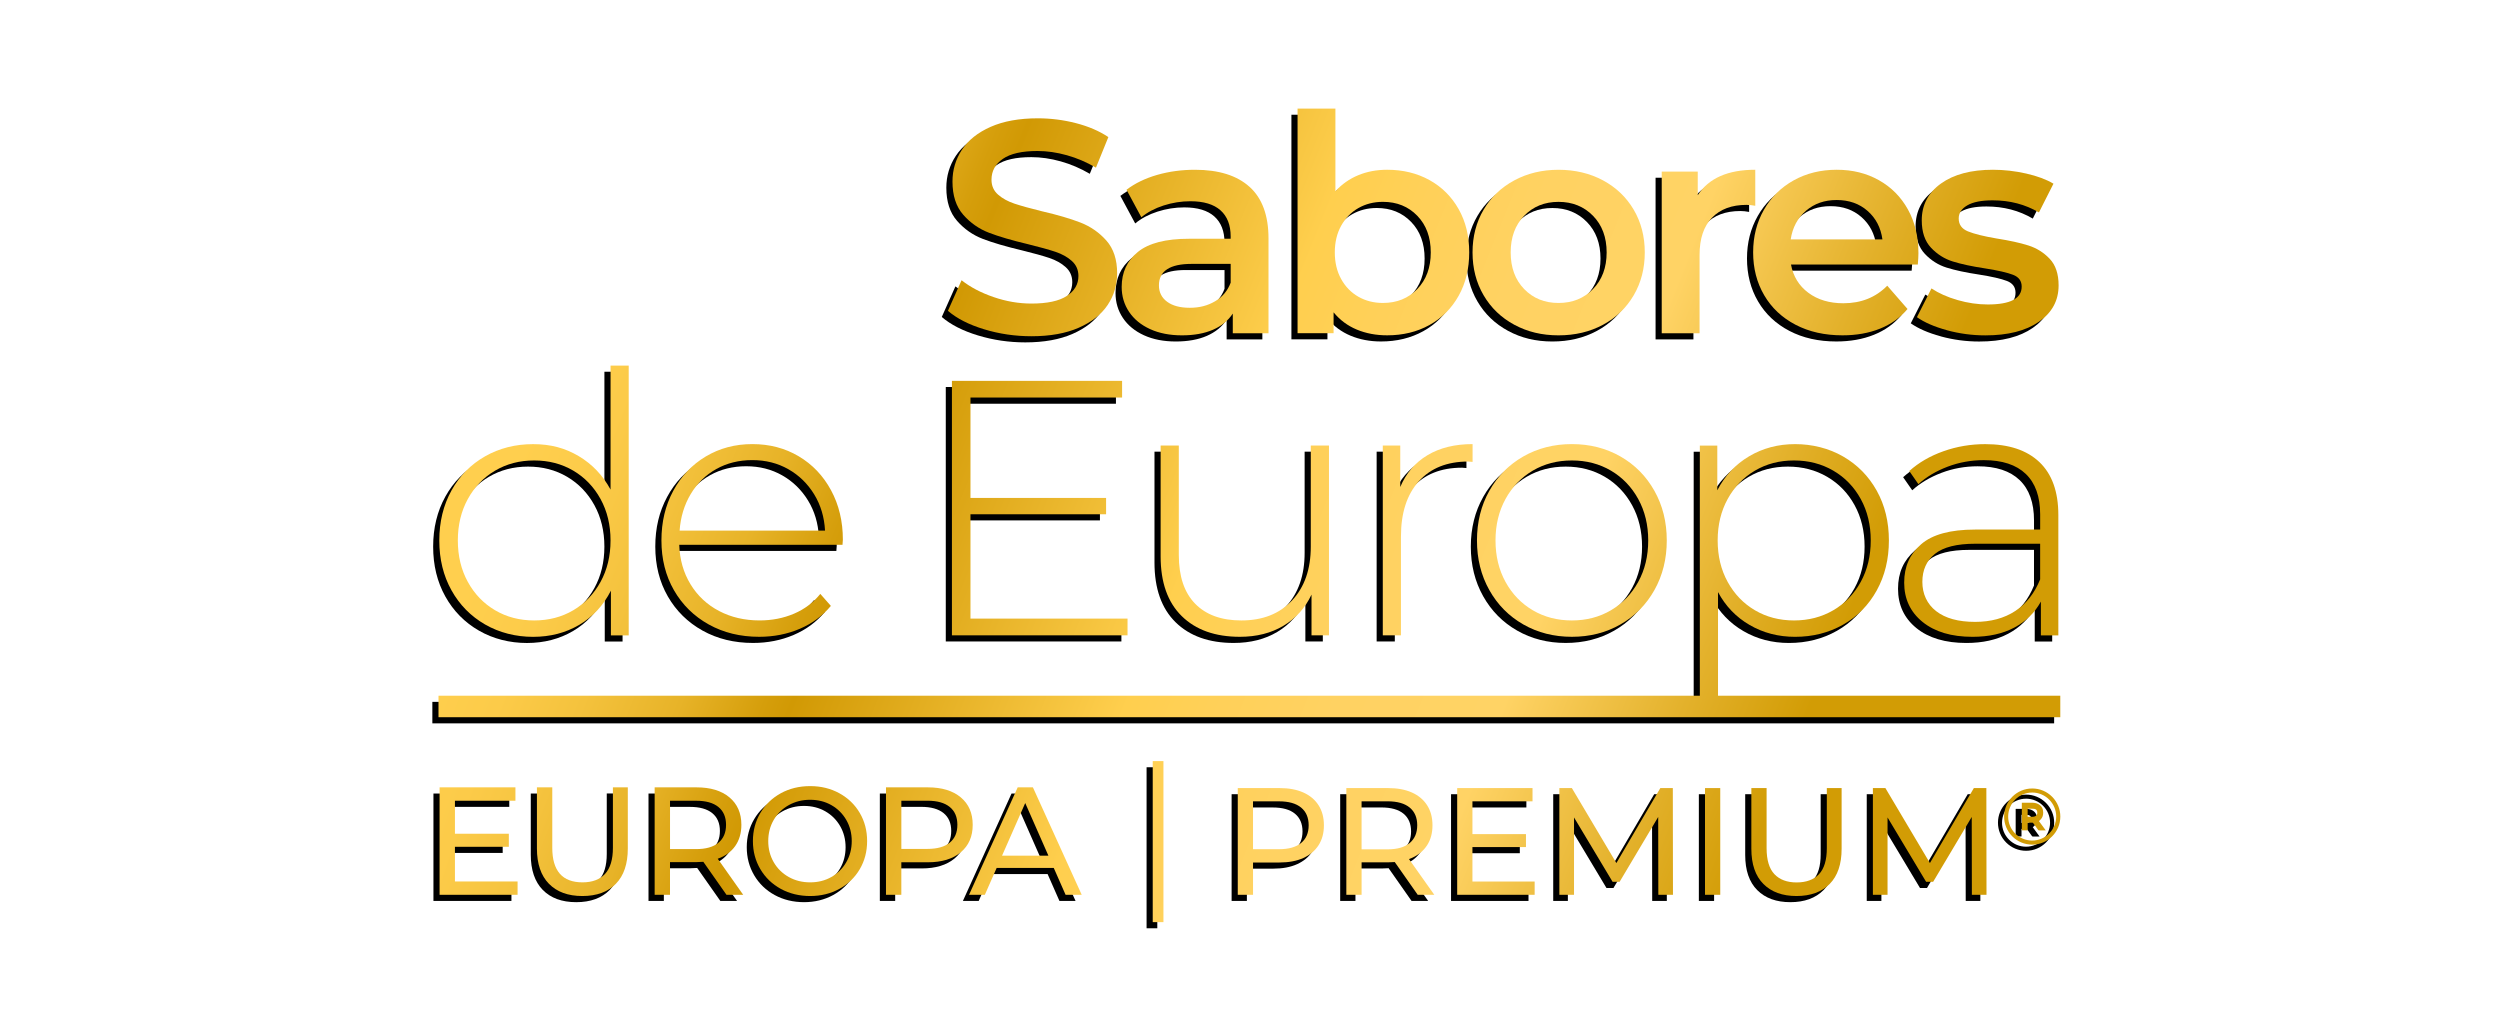 <svg xmlns="http://www.w3.org/2000/svg" xmlns:xlink="http://www.w3.org/1999/xlink" viewBox="0 0 1220 500"><defs><style>.cls-1{fill:url(#Degradado_sin_nombre_127);}.cls-2{fill:url(#Degradado_sin_nombre_127-7);}.cls-3{fill:url(#Degradado_sin_nombre_127-4);}.cls-4{fill:url(#Degradado_sin_nombre_127-5);}.cls-5{fill:url(#Degradado_sin_nombre_127-6);}.cls-6{fill:url(#Degradado_sin_nombre_127-8);}.cls-7{fill:url(#Degradado_sin_nombre_127-2);}.cls-8{fill:url(#Degradado_sin_nombre_127-3);}.cls-9{fill:url(#Degradado_sin_nombre_127-9);}.cls-10{fill:url(#Degradado_sin_nombre_127-10);}.cls-11{fill:url(#Degradado_sin_nombre_127-17);}.cls-12{fill:url(#Degradado_sin_nombre_127-18);}.cls-13{fill:url(#Degradado_sin_nombre_127-14);}.cls-14{fill:url(#Degradado_sin_nombre_127-13);}.cls-15{fill:url(#Degradado_sin_nombre_127-11);}.cls-16{fill:url(#Degradado_sin_nombre_127-15);}.cls-17{fill:url(#Degradado_sin_nombre_127-16);}.cls-18{fill:url(#Degradado_sin_nombre_127-12);}.cls-19{fill:url(#Degradado_sin_nombre_127-19);}.cls-20{fill:url(#Degradado_sin_nombre_127-26);}.cls-21{fill:url(#Degradado_sin_nombre_127-27);}.cls-22{fill:url(#Degradado_sin_nombre_127-23);}.cls-23{fill:url(#Degradado_sin_nombre_127-22);}.cls-24{fill:url(#Degradado_sin_nombre_127-20);}.cls-25{fill:url(#Degradado_sin_nombre_127-21);}.cls-26{fill:url(#Degradado_sin_nombre_127-25);}.cls-27{fill:url(#Degradado_sin_nombre_127-29);}.cls-28{fill:url(#Degradado_sin_nombre_127-28);}.cls-29{fill:url(#Degradado_sin_nombre_127-24);}.cls-30{fill:url(#Degradado_sin_nombre_127-32);}.cls-31{fill:url(#Degradado_sin_nombre_127-31);}.cls-32{fill:url(#Degradado_sin_nombre_127-30);}</style><linearGradient id="Degradado_sin_nombre_127" x1="823.53" y1="493.68" x2="237.18" y2="257.45" gradientUnits="userSpaceOnUse"><stop offset="0" stop-color="#d29c05"></stop><stop offset=".09" stop-color="#e3b12b"></stop><stop offset=".22" stop-color="#ffd365"></stop><stop offset=".34" stop-color="#ffd262"></stop><stop offset=".43" stop-color="#ffd058"></stop><stop offset=".49" stop-color="#ffcf4e"></stop><stop offset=".73" stop-color="#d19904"></stop><stop offset=".75" stop-color="#d59e0b"></stop><stop offset=".81" stop-color="#e7b328"></stop><stop offset=".88" stop-color="#f4c23d"></stop><stop offset=".94" stop-color="#fccb49"></stop><stop offset="1" stop-color="#ffcf4e"></stop></linearGradient><linearGradient id="Degradado_sin_nombre_127-2" x1="830.93" y1="475.31" x2="244.58" y2="239.09" xlink:href="#Degradado_sin_nombre_127"></linearGradient><linearGradient id="Degradado_sin_nombre_127-3" x1="839.19" y1="454.82" x2="252.84" y2="218.59" xlink:href="#Degradado_sin_nombre_127"></linearGradient><linearGradient id="Degradado_sin_nombre_127-4" x1="847.45" y1="434.31" x2="261.1" y2="198.08" xlink:href="#Degradado_sin_nombre_127"></linearGradient><linearGradient id="Degradado_sin_nombre_127-5" x1="854.03" y1="417.98" x2="267.68" y2="181.75" xlink:href="#Degradado_sin_nombre_127"></linearGradient><linearGradient id="Degradado_sin_nombre_127-6" x1="860.79" y1="401.2" x2="274.44" y2="164.97" xlink:href="#Degradado_sin_nombre_127"></linearGradient><linearGradient id="Degradado_sin_nombre_127-7" x1="868.82" y1="381.28" x2="282.46" y2="145.05" xlink:href="#Degradado_sin_nombre_127"></linearGradient><linearGradient id="Degradado_sin_nombre_127-8" x1="880.01" y1="353.48" x2="293.66" y2="117.25" xlink:href="#Degradado_sin_nombre_127"></linearGradient><linearGradient id="Degradado_sin_nombre_127-9" x1="879.76" y1="354.11" x2="293.41" y2="117.88" xlink:href="#Degradado_sin_nombre_127"></linearGradient><linearGradient id="Degradado_sin_nombre_127-10" x1="816.21" y1="511.86" x2="229.86" y2="275.63" xlink:href="#Degradado_sin_nombre_127"></linearGradient><linearGradient id="Degradado_sin_nombre_127-11" x1="834.92" y1="618.86" x2="181.92" y2="392.75" xlink:href="#Degradado_sin_nombre_127"></linearGradient><linearGradient id="Degradado_sin_nombre_127-12" x1="778.12" y1="606.41" x2="191.76" y2="370.18" xlink:href="#Degradado_sin_nombre_127"></linearGradient><linearGradient id="Degradado_sin_nombre_127-13" x1="783.86" y1="592.15" x2="197.51" y2="355.92" xlink:href="#Degradado_sin_nombre_127"></linearGradient><linearGradient id="Degradado_sin_nombre_127-14" x1="792.58" y1="570.5" x2="206.23" y2="334.27" xlink:href="#Degradado_sin_nombre_127"></linearGradient><linearGradient id="Degradado_sin_nombre_127-15" x1="799.63" y1="553.02" x2="213.27" y2="316.79" xlink:href="#Degradado_sin_nombre_127"></linearGradient><linearGradient id="Degradado_sin_nombre_127-16" x1="805.59" y1="538.21" x2="219.24" y2="301.98" xlink:href="#Degradado_sin_nombre_127"></linearGradient><linearGradient id="Degradado_sin_nombre_127-17" x1="845.29" y1="439.66" x2="258.94" y2="203.44" xlink:href="#Degradado_sin_nombre_127"></linearGradient><linearGradient id="Degradado_sin_nombre_127-18" x1="912.67" y1="275.44" x2="326.31" y2="39.21" xlink:href="#Degradado_sin_nombre_127"></linearGradient><linearGradient id="Degradado_sin_nombre_127-19" x1="919.13" y1="259.4" x2="332.78" y2="23.17" xlink:href="#Degradado_sin_nombre_127"></linearGradient><linearGradient id="Degradado_sin_nombre_127-20" x1="933.03" y1="224.88" x2="346.68" y2="-11.35" xlink:href="#Degradado_sin_nombre_127"></linearGradient><linearGradient id="Degradado_sin_nombre_127-21" x1="944.19" y1="197.2" x2="357.83" y2="-39.03" xlink:href="#Degradado_sin_nombre_127"></linearGradient><linearGradient id="Degradado_sin_nombre_127-22" x1="954.58" y1="171.41" x2="368.23" y2="-64.82" xlink:href="#Degradado_sin_nombre_127"></linearGradient><linearGradient id="Degradado_sin_nombre_127-23" x1="963.2" y1="149.99" x2="376.85" y2="-86.24" xlink:href="#Degradado_sin_nombre_127"></linearGradient><linearGradient id="Degradado_sin_nombre_127-24" x1="973.52" y1="124.39" x2="387.17" y2="-111.84" xlink:href="#Degradado_sin_nombre_127"></linearGradient><linearGradient id="Degradado_sin_nombre_127-25" x1="834.83" y1="468.64" x2="248.48" y2="232.41" xlink:href="#Degradado_sin_nombre_127"></linearGradient><linearGradient id="Degradado_sin_nombre_127-26" x1="840.67" y1="454.14" x2="254.32" y2="217.91" xlink:href="#Degradado_sin_nombre_127"></linearGradient><linearGradient id="Degradado_sin_nombre_127-27" x1="865.41" y1="392.73" x2="279.06" y2="156.5" xlink:href="#Degradado_sin_nombre_127"></linearGradient><linearGradient id="Degradado_sin_nombre_127-28" x1="875.98" y1="366.49" x2="289.63" y2="130.26" xlink:href="#Degradado_sin_nombre_127"></linearGradient><linearGradient id="Degradado_sin_nombre_127-29" x1="886.68" y1="339.92" x2="300.33" y2="103.7" xlink:href="#Degradado_sin_nombre_127"></linearGradient><linearGradient id="Degradado_sin_nombre_127-30" x1="896.39" y1="315.84" x2="310.03" y2="79.62" xlink:href="#Degradado_sin_nombre_127"></linearGradient><linearGradient id="Degradado_sin_nombre_127-31" x1="903.7" y1="297.69" x2="317.35" y2="61.46" xlink:href="#Degradado_sin_nombre_127"></linearGradient><linearGradient id="Degradado_sin_nombre_127-32" x1="924.14" y1="246.95" x2="337.79" y2="10.73" xlink:href="#Degradado_sin_nombre_127"></linearGradient></defs><g id="Capa_42"><g id="sabores-de-europa"><g><g><path d="M601.03,439.66v-52.08h20.32c4.56,0,8.46,.72,11.68,2.16,3.22,1.44,5.7,3.52,7.44,6.25,1.74,2.73,2.6,5.98,2.6,9.75s-.87,7.01-2.6,9.71c-1.74,2.7-4.22,4.79-7.44,6.25-3.23,1.46-7.12,2.2-11.68,2.2h-16.22l3.35-3.5v19.27h-7.44Zm7.44-18.53l-3.35-3.72h16c4.76,0,8.37-1.02,10.83-3.05,2.46-2.03,3.68-4.91,3.68-8.63s-1.23-6.6-3.68-8.63c-2.46-2.03-6.06-3.05-10.83-3.05h-16l3.35-3.72v30.8Z"></path><path d="M654.01,439.66v-52.08h20.32c4.56,0,8.46,.72,11.68,2.16,3.22,1.44,5.7,3.52,7.44,6.25,1.74,2.73,2.6,5.98,2.6,9.75s-.87,7.01-2.6,9.71c-1.74,2.7-4.22,4.77-7.44,6.21-3.23,1.44-7.12,2.16-11.68,2.16h-16.22l3.35-3.42v19.27h-7.44Zm7.44-18.53l-3.35-3.65h16c4.76,0,8.37-1.03,10.83-3.09,2.46-2.06,3.68-4.95,3.68-8.67s-1.23-6.6-3.68-8.63c-2.46-2.03-6.07-3.05-10.83-3.05h-16l3.35-3.72v30.8Zm27.39,18.53l-13.25-18.9h7.96l13.39,18.9h-8.11Z"></path><path d="M715.55,433.19h30.36v6.47h-37.8v-52.08h36.76v6.47h-29.32v39.14Zm-.67-23.14h26.79v6.32h-26.79v-6.32Z"></path><path d="M757.97,439.66v-52.08h6.1l23.37,39.36h-3.27l23.07-39.36h6.1l.07,52.08h-7.14l-.07-40.85h1.71l-20.54,34.52h-3.42l-20.69-34.52h1.86v40.85h-7.14Z"></path><path d="M829.04,439.66v-52.08h7.44v52.08h-7.44Z"></path><path d="M873.69,440.26c-6.85,0-12.23-1.96-16.15-5.88-3.92-3.92-5.88-9.65-5.88-17.19v-29.61h7.44v29.31c0,5.8,1.28,10.04,3.83,12.72,2.55,2.68,6.16,4.02,10.83,4.02s8.35-1.34,10.9-4.02c2.55-2.68,3.83-6.92,3.83-12.72v-29.31h7.22v29.61c0,7.54-1.95,13.27-5.84,17.19-3.9,3.92-9.29,5.88-16.19,5.88Z"></path><path d="M910.97,439.66v-52.08h6.1l23.37,39.36h-3.27l23.07-39.36h6.1l.07,52.08h-7.14l-.07-40.85h1.71l-20.54,34.52h-3.42l-20.69-34.52h1.86v40.85h-7.14Z"></path></g><g><path d="M988.71,415.18c-3.67,0-7.11-1.44-9.7-4.03-2.59-2.6-4.01-6.05-4-9.72,.01-7.53,6.17-13.65,13.72-13.65,3.68,0,7.12,1.44,9.71,4.04,2.59,2.6,4.01,6.05,4,9.71-.02,7.53-6.17,13.65-13.7,13.65h-.01Zm0-25.42c-6.44,0-11.7,5.25-11.72,11.7-.01,3.12,1.2,6.06,3.41,8.28,2.22,2.22,5.17,3.45,8.3,3.45,6.44,0,11.7-5.26,11.73-11.72,0-6.45-5.26-11.7-11.7-11.72h-.02Z"></path><path d="M983.65,408.21v-13.46c.1,0,.2-.02,.31-.02,1.55,0,3.1,0,4.66,0,1.15,0,2.27,.19,3.27,.78,1.57,.92,2.2,2.36,2.19,4.13,0,1.17-.33,2.25-1.12,3.14-.28,.32-.62,.58-.96,.9,1.08,1.49,2.18,2.99,3.31,4.54-.14,0-.23,.02-.32,.02-.97,0-1.94,0-2.91,0-.22,0-.35-.07-.48-.25-.79-1.1-1.6-2.19-2.39-3.3-.12-.17-.25-.24-.46-.23-.66,.01-1.32,.01-1.98,0-.2,0-.27,.06-.27,.27,0,1.05,0,2.09,0,3.14v.34h-2.85Zm2.85-6.61c.83,0,1.61,0,2.4,0,.21,0,.43-.03,.63-.07,1.48-.29,1.85-1.24,1.63-2.49-.14-.83-.77-1.24-1.54-1.33-.94-.1-1.9-.07-2.84-.12-.25-.01-.29,.09-.29,.3,0,.83,0,1.67,0,2.5v1.2Z"></path></g><polyline points="559.53 453 559.53 374.42 564.76 374.42 564.76 453"></polyline><path d="M249.58,433.15v6.52h-38.06v-52.44h37.01v6.52h-29.52v16.11h26.3v6.37h-26.3v16.93h30.56Z"></path><path d="M264.86,434.27c-3.89-4-5.84-9.74-5.84-17.23v-29.81h7.49v29.51c0,11.24,4.92,16.85,14.76,16.85,4.79,0,8.46-1.39,11.01-4.16,2.55-2.77,3.82-7,3.82-12.7v-29.51h7.27v29.81c0,7.54-1.95,13.3-5.84,17.27-3.9,3.97-9.34,5.96-16.33,5.96s-12.44-2-16.33-5.99Z"></path><path d="M351.53,439.67l-11.31-16.11c-1.4,.1-2.5,.15-3.3,.15h-12.96v15.96h-7.49v-52.44h20.45c6.79,0,12.14,1.62,16.03,4.87,3.89,3.25,5.84,7.72,5.84,13.41,0,4.05-1,7.49-3,10.34-2,2.85-4.84,4.92-8.54,6.22l12.44,17.6h-8.17Zm-3.97-25.39c2.5-2.05,3.75-4.97,3.75-8.76s-1.25-6.7-3.75-8.73c-2.5-2.02-6.12-3.03-10.86-3.03h-12.73v23.6h12.73c4.74,0,8.37-1.02,10.86-3.07Z"></path><path d="M378.05,436.78c-4.25-2.32-7.58-5.53-10-9.63-2.42-4.09-3.63-8.66-3.63-13.71s1.21-9.61,3.63-13.71c2.42-4.09,5.76-7.3,10-9.63,4.24-2.32,9.01-3.48,14.31-3.48s9.99,1.16,14.23,3.48c4.24,2.32,7.57,5.52,9.96,9.59,2.4,4.07,3.6,8.65,3.6,13.75s-1.2,9.68-3.6,13.75c-2.4,4.07-5.72,7.27-9.96,9.59-4.25,2.32-8.99,3.48-14.23,3.48s-10.06-1.16-14.31-3.48Zm24.68-5.81c3.07-1.75,5.49-4.16,7.26-7.23,1.77-3.07,2.66-6.5,2.66-10.3s-.89-7.23-2.66-10.3c-1.77-3.07-4.19-5.48-7.26-7.23-3.07-1.75-6.53-2.62-10.38-2.62s-7.33,.88-10.45,2.62c-3.12,1.75-5.57,4.16-7.34,7.23-1.77,3.07-2.66,6.51-2.66,10.3s.89,7.23,2.66,10.3c1.77,3.07,4.22,5.48,7.34,7.23,3.12,1.75,6.6,2.62,10.45,2.62s7.3-.87,10.38-2.62Z"></path><path d="M465.84,392.1c3.9,3.25,5.84,7.72,5.84,13.41s-1.95,10.16-5.84,13.41c-3.9,3.25-9.24,4.87-16.03,4.87h-12.96v15.88h-7.49v-52.44h20.45c6.79,0,12.13,1.62,16.03,4.87Zm-5.39,22.14c2.5-2.02,3.75-4.93,3.75-8.73s-1.25-6.7-3.75-8.73c-2.5-2.02-6.12-3.03-10.86-3.03h-12.73v23.52h12.73c4.75,0,8.37-1.01,10.86-3.03Z"></path><path d="M511.24,426.56h-27.87l-5.77,13.11h-7.71l23.75-52.44h7.42l23.82,52.44h-7.87l-5.77-13.11Zm-2.62-5.99l-11.31-25.69-11.31,25.69h22.62Z"></path><rect x="210.99" y="342.51" width="791.43" height="10.49"></rect><g><g><path d="M477.24,163.69c-7.44-2.26-13.32-5.27-17.65-9.01l6.65-14.92c4.23,3.35,9.43,6.08,15.59,8.2,6.15,2.12,12.33,3.18,18.54,3.18,7.68,0,13.42-1.23,17.21-3.69,3.79-2.46,5.69-5.71,5.69-9.75,0-2.95-1.06-5.39-3.18-7.31-2.12-1.92-4.8-3.42-8.05-4.51-3.25-1.08-7.68-2.31-13.3-3.69-7.88-1.87-14.26-3.74-19.13-5.61-4.87-1.87-9.06-4.8-12.56-8.79-3.5-3.99-5.24-9.38-5.24-16.18,0-5.71,1.55-10.91,4.65-15.58,3.1-4.68,7.78-8.4,14.03-11.15,6.25-2.76,13.91-4.14,22.97-4.14,6.3,0,12.51,.79,18.61,2.36,6.11,1.58,11.37,3.84,15.81,6.8l-6.06,14.92c-4.53-2.66-9.26-4.68-14.18-6.06-4.93-1.38-9.7-2.07-14.33-2.07-7.58,0-13.22,1.28-16.92,3.84-3.69,2.56-5.54,5.96-5.54,10.19,0,2.95,1.06,5.37,3.18,7.24,2.12,1.87,4.8,3.35,8.05,4.43,3.25,1.08,7.68,2.31,13.3,3.69,7.68,1.77,13.98,3.62,18.91,5.54,4.92,1.92,9.13,4.85,12.63,8.79,3.49,3.94,5.24,9.26,5.24,15.95,0,5.71-1.55,10.88-4.65,15.51-3.1,4.63-7.81,8.32-14.11,11.08-6.3,2.76-13.99,4.14-23.05,4.14-7.98,0-15.68-1.13-23.12-3.4Z"></path><path d="M606.8,94.19c6.15,5.56,9.23,13.96,9.23,25.19v46.24h-17.43v-9.6c-2.27,3.45-5.49,6.08-9.68,7.9-4.19,1.82-9.23,2.73-15.14,2.73s-11.08-1.01-15.51-3.03c-4.43-2.02-7.86-4.82-10.27-8.42-2.41-3.59-3.62-7.66-3.62-12.19,0-7.09,2.63-12.78,7.9-17.06,5.27-4.28,13.57-6.43,24.89-6.43h20.39v-1.18c0-5.51-1.65-9.75-4.95-12.7-3.3-2.95-8.2-4.43-14.7-4.43-4.43,0-8.79,.69-13.07,2.07-4.28,1.38-7.9,3.3-10.86,5.76l-7.24-13.44c4.14-3.15,9.11-5.56,14.92-7.24,5.81-1.67,11.97-2.51,18.47-2.51,11.62,0,20.51,2.78,26.66,8.35Zm-16.84,55.84c3.59-2.12,6.13-5.15,7.61-9.09v-9.16h-19.06c-10.64,0-15.95,3.5-15.95,10.49,0,3.35,1.33,6.01,3.99,7.98,2.66,1.97,6.35,2.95,11.08,2.95s8.74-1.06,12.34-3.18Z"></path><path d="M694.55,90.86c6.06,3.35,10.81,8.08,14.26,14.18,3.45,6.11,5.17,13.15,5.17,21.12s-1.72,15.05-5.17,21.2c-3.45,6.16-8.2,10.91-14.26,14.26-6.06,3.35-12.93,5.02-20.61,5.02-5.42,0-10.37-.94-14.85-2.81-4.48-1.87-8.25-4.68-11.3-8.42v10.19h-17.58V56h18.47v40.33c3.15-3.45,6.87-6.06,11.15-7.83,4.28-1.77,8.99-2.66,14.11-2.66,7.68,0,14.55,1.68,20.61,5.02Zm-5.91,53.18c4.38-4.53,6.57-10.49,6.57-17.87s-2.19-13.34-6.57-17.87c-4.38-4.53-9.97-6.8-16.77-6.8-4.43,0-8.42,1.01-11.97,3.03-3.55,2.02-6.35,4.9-8.42,8.64-2.07,3.74-3.1,8.08-3.1,13s1.03,9.26,3.1,13c2.07,3.74,4.87,6.62,8.42,8.64,3.55,2.02,7.53,3.03,11.97,3.03,6.8,0,12.38-2.26,16.77-6.8Z"></path><path d="M735.98,161.48c-6.4-3.45-11.4-8.25-14.99-14.4-3.6-6.15-5.39-13.12-5.39-20.9s1.8-14.72,5.39-20.83c3.59-6.11,8.59-10.88,14.99-14.33,6.4-3.45,13.59-5.17,21.57-5.17s15.31,1.72,21.72,5.17c6.4,3.45,11.4,8.22,14.99,14.33,3.59,6.11,5.39,13.05,5.39,20.83s-1.8,14.75-5.39,20.9c-3.6,6.16-8.59,10.96-14.99,14.4-6.4,3.45-13.64,5.17-21.72,5.17s-15.17-1.72-21.57-5.17Zm38.41-17.43c4.43-4.53,6.65-10.49,6.65-17.87s-2.22-13.34-6.65-17.87c-4.43-4.53-10.05-6.8-16.84-6.8s-12.39,2.27-16.77,6.8c-4.38,4.53-6.57,10.49-6.57,17.87s2.19,13.35,6.57,17.87c4.38,4.53,9.97,6.8,16.77,6.8s12.41-2.26,16.84-6.8Z"></path><path d="M853.57,85.84v17.58c-1.58-.3-3.01-.44-4.28-.44-7.19,0-12.8,2.09-16.84,6.28-4.04,4.19-6.06,10.22-6.06,18.1v38.26h-18.47V86.73h17.58v11.52c5.32-8.27,14.67-12.41,28.07-12.41Z"></path><path d="M932.9,132.08h-61.9c1.08,5.81,3.91,10.41,8.49,13.81,4.58,3.4,10.27,5.1,17.06,5.1,8.67,0,15.81-2.85,21.42-8.57l9.9,11.37c-3.55,4.24-8.03,7.44-13.44,9.6-5.42,2.17-11.52,3.25-18.32,3.25-8.67,0-16.3-1.72-22.9-5.17-6.6-3.45-11.7-8.25-15.29-14.4-3.6-6.15-5.39-13.12-5.39-20.9s1.75-14.6,5.24-20.76c3.49-6.15,8.35-10.95,14.55-14.4,6.2-3.45,13.2-5.17,20.98-5.17s14.55,1.7,20.61,5.1c6.06,3.4,10.78,8.18,14.18,14.33,3.4,6.16,5.1,13.27,5.1,21.35,0,1.28-.1,3.1-.3,5.47Zm-54.58-26.22c-4.09,3.5-6.57,8.15-7.46,13.96h44.76c-.79-5.71-3.2-10.34-7.24-13.89-4.04-3.55-9.06-5.32-15.07-5.32s-10.91,1.75-14.99,5.24Z"></path><path d="M947.08,164.13c-6.11-1.67-10.98-3.79-14.62-6.35l7.09-14.03c3.55,2.36,7.8,4.26,12.78,5.69,4.97,1.43,9.87,2.14,14.7,2.14,11.03,0,16.55-2.9,16.55-8.72,0-2.76-1.4-4.68-4.21-5.76-2.81-1.08-7.31-2.12-13.52-3.1-6.5-.98-11.79-2.12-15.88-3.4-4.09-1.28-7.63-3.52-10.64-6.72-3.01-3.2-4.51-7.66-4.51-13.37,0-7.48,3.13-13.47,9.38-17.95,6.25-4.48,14.7-6.72,25.34-6.72,5.42,0,10.83,.62,16.25,1.85,5.41,1.23,9.85,2.88,13.3,4.95l-7.09,14.03c-6.7-3.94-14.23-5.91-22.6-5.91-5.42,0-9.53,.81-12.34,2.44-2.81,1.62-4.21,3.77-4.21,6.43,0,2.95,1.5,5.05,4.51,6.28,3,1.23,7.66,2.39,13.96,3.47,6.3,.99,11.47,2.12,15.51,3.4,4.04,1.28,7.51,3.45,10.41,6.5,2.9,3.05,4.36,7.39,4.36,13,0,7.39-3.2,13.3-9.6,17.73-6.4,4.43-15.12,6.65-26.15,6.65-6.4,0-12.66-.84-18.76-2.51Z"></path></g><g><path d="M303.81,181.4v131.66h-8.69v-21.82c-3.67,7.22-8.81,12.78-15.44,16.68-6.63,3.9-14.14,5.86-22.53,5.86s-16.44-2.01-23.42-6.03c-6.98-4.02-12.45-9.58-16.41-16.68-3.96-7.1-5.94-15.2-5.94-24.31s1.98-17.24,5.94-24.4c3.96-7.16,9.43-12.71,16.41-16.68,6.98-3.96,14.78-5.94,23.42-5.94s15.7,1.95,22.27,5.85c6.56,3.9,11.74,9.35,15.53,16.32v-60.5h8.87Zm-27.06,119.41c5.62-3.31,10.05-7.92,13.31-13.84,3.25-5.91,4.88-12.66,4.88-20.23s-1.63-14.31-4.88-20.23c-3.25-5.91-7.69-10.53-13.31-13.84-5.62-3.31-11.98-4.97-19.07-4.97s-13.46,1.66-19.07,4.97c-5.62,3.31-10.06,7.93-13.31,13.84-3.25,5.92-4.88,12.66-4.88,20.23s1.62,14.31,4.88,20.23c3.25,5.92,7.69,10.53,13.31,13.84,5.62,3.31,11.98,4.97,19.07,4.97s13.45-1.66,19.07-4.97Z"></path><path d="M408.14,268.87h-79.67c.24,7.22,2.07,13.63,5.5,19.25,3.43,5.62,8.07,9.97,13.93,13.04,5.86,3.08,12.45,4.61,19.78,4.61,6.03,0,11.62-1.09,16.77-3.28,5.15-2.19,9.43-5.41,12.86-9.67l5.15,5.86c-4.02,4.85-9.08,8.58-15.17,11.18-6.09,2.6-12.69,3.9-19.78,3.9-9.23,0-17.45-2.01-24.66-6.03-7.22-4.02-12.86-9.58-16.95-16.68-4.08-7.1-6.12-15.2-6.12-24.31s1.92-17.06,5.77-24.22c3.84-7.16,9.14-12.74,15.88-16.77,6.74-4.02,14.31-6.03,22.71-6.03s15.94,1.98,22.62,5.94c6.68,3.96,11.95,9.49,15.79,16.59,3.84,7.1,5.77,15.14,5.77,24.13l-.18,2.48Zm-61.57-36.99c-5.21,2.9-9.38,6.98-12.51,12.24-3.14,5.26-4.94,11.21-5.41,17.83h70.97c-.36-6.62-2.13-12.54-5.32-17.74-3.19-5.2-7.39-9.28-12.6-12.24-5.21-2.96-11.06-4.44-17.57-4.44s-12.36,1.45-17.57,4.35Z"></path><path d="M547.24,304.89v8.16h-85.7v-124.2h83.04v8.16h-73.99v48.97h66.18v7.98h-66.18v50.92h76.65Z"></path><path d="M645.54,220.43v92.62h-8.52v-19.87c-3.08,6.51-7.63,11.56-13.66,15.17-6.03,3.61-13.13,5.41-21.29,5.41-12.07,0-21.53-3.37-28.39-10.11-6.86-6.74-10.29-16.44-10.29-29.1v-54.12h8.87v53.41c0,10.41,2.66,18.34,7.98,23.78,5.32,5.44,12.83,8.16,22.53,8.16,10.41,0,18.66-3.25,24.75-9.76,6.09-6.5,9.14-15.26,9.14-26.26v-49.33h8.87Z"></path><path d="M693.62,225.13c6.03-3.61,13.37-5.41,22-5.41v8.69l-2.13-.18c-10.29,0-18.34,3.22-24.13,9.67-5.8,6.45-8.69,15.41-8.69,26.88v48.26h-8.87v-92.62h8.52v20.23c2.84-6.74,7.27-11.92,13.31-15.53Z"></path><path d="M740.38,307.73c-7.04-4.02-12.57-9.61-16.59-16.77-4.02-7.16-6.03-15.23-6.03-24.22s2.01-17.06,6.03-24.22c4.02-7.16,9.55-12.74,16.59-16.77,7.04-4.02,14.93-6.03,23.69-6.03s16.65,2.01,23.69,6.03c7.04,4.02,12.57,9.61,16.59,16.77,4.02,7.16,6.03,15.23,6.03,24.22s-2.01,17.06-6.03,24.22c-4.02,7.16-9.55,12.75-16.59,16.77-7.04,4.02-14.93,6.03-23.69,6.03s-16.65-2.01-23.69-6.03Zm42.76-6.92c5.62-3.31,10.05-7.92,13.31-13.84,3.25-5.91,4.88-12.66,4.88-20.23s-1.63-14.31-4.88-20.23c-3.25-5.91-7.69-10.53-13.31-13.84-5.62-3.31-11.98-4.97-19.07-4.97s-13.46,1.66-19.07,4.97c-5.62,3.31-10.06,7.93-13.31,13.84-3.25,5.92-4.88,12.66-4.88,20.23s1.62,14.31,4.88,20.23c3.25,5.92,7.69,10.53,13.31,13.84,5.62,3.31,11.98,4.97,19.07,4.97s13.45-1.66,19.07-4.97Z"></path><path d="M896.43,225.76c6.98,4.02,12.45,9.58,16.41,16.68,3.96,7.1,5.94,15.2,5.94,24.31s-1.98,17.24-5.94,24.4c-3.96,7.16-9.43,12.72-16.41,16.68-6.98,3.96-14.79,5.94-23.42,5.94-8.16,0-15.56-1.92-22.18-5.77-6.63-3.84-11.77-9.2-15.44-16.06v52.54h-8.87v-124.04h8.52v21.82c3.66-7.1,8.84-12.63,15.53-16.59,6.68-3.96,14.16-5.94,22.45-5.94s16.44,2.01,23.42,6.03Zm-4.79,75.05c5.68-3.31,10.14-7.92,13.4-13.84,3.25-5.91,4.88-12.66,4.88-20.23s-1.63-14.31-4.88-20.23c-3.25-5.91-7.72-10.53-13.4-13.84-5.68-3.31-12.07-4.97-19.16-4.97s-13.46,1.66-19.07,4.97c-5.62,3.31-10.06,7.93-13.31,13.84-3.25,5.92-4.88,12.66-4.88,20.23s1.62,14.31,4.88,20.23c3.25,5.92,7.69,10.53,13.31,13.84,5.62,3.31,11.98,4.97,19.07,4.97s13.48-1.66,19.16-4.97Z"></path><path d="M992.24,228.51c6.15,5.86,9.23,14.46,9.23,25.82v58.73h-8.52v-16.5c-2.96,5.44-7.27,9.67-12.95,12.69-5.68,3.02-12.48,4.52-20.4,4.52-10.29,0-18.42-2.42-24.4-7.27-5.97-4.85-8.96-11.24-8.96-19.16s2.75-13.93,8.25-18.72c5.5-4.79,14.28-7.19,26.35-7.19h31.76v-7.45c0-8.63-2.34-15.2-7.01-19.69-4.67-4.49-11.51-6.74-20.49-6.74-6.15,0-12.04,1.06-17.65,3.19-5.62,2.13-10.38,4.97-14.28,8.52l-4.44-6.39c4.61-4.14,10.17-7.36,16.68-9.67,6.5-2.31,13.31-3.46,20.4-3.46,11.47,0,20.29,2.93,26.44,8.78Zm-11.8,72.66c5.38-3.55,9.43-8.69,12.15-15.44v-17.39h-31.58c-9.11,0-15.7,1.66-19.78,4.97-4.08,3.31-6.12,7.87-6.12,13.66s2.25,10.8,6.74,14.28c4.49,3.49,10.82,5.23,18.99,5.23,7.69,0,14.22-1.77,19.61-5.32Z"></path></g></g></g></g></g><g id="Capa_43"><g><g><path class="cls-1" d="M604.03,436.66v-52.08h20.32c4.56,0,8.46,.72,11.68,2.16,3.22,1.44,5.7,3.52,7.44,6.25,1.74,2.73,2.6,5.98,2.6,9.75s-.87,7.01-2.6,9.71c-1.74,2.7-4.22,4.79-7.44,6.25-3.23,1.46-7.12,2.2-11.68,2.2h-16.22l3.35-3.5v19.27h-7.44Zm7.44-18.53l-3.35-3.72h16c4.76,0,8.37-1.02,10.83-3.05,2.46-2.03,3.68-4.91,3.68-8.63s-1.23-6.6-3.68-8.63c-2.46-2.03-6.06-3.05-10.83-3.05h-16l3.35-3.72v30.8Z"></path><path class="cls-7" d="M657.01,436.66v-52.08h20.32c4.56,0,8.46,.72,11.68,2.16,3.22,1.44,5.7,3.52,7.44,6.25,1.74,2.73,2.6,5.98,2.6,9.75s-.87,7.01-2.6,9.71c-1.74,2.7-4.22,4.77-7.44,6.21-3.23,1.44-7.12,2.16-11.68,2.16h-16.22l3.35-3.42v19.27h-7.44Zm7.44-18.53l-3.35-3.65h16c4.76,0,8.37-1.03,10.83-3.09,2.46-2.06,3.68-4.95,3.68-8.67s-1.23-6.6-3.68-8.63c-2.46-2.03-6.07-3.05-10.83-3.05h-16l3.35-3.72v30.8Zm27.39,18.53l-13.25-18.9h7.96l13.39,18.9h-8.11Z"></path><path class="cls-8" d="M718.55,430.19h30.36v6.47h-37.8v-52.08h36.76v6.47h-29.32v39.14Zm-.67-23.14h26.79v6.32h-26.79v-6.32Z"></path><path class="cls-3" d="M760.97,436.66v-52.08h6.1l23.37,39.36h-3.27l23.07-39.36h6.1l.07,52.08h-7.14l-.07-40.85h1.71l-20.54,34.52h-3.42l-20.69-34.52h1.86v40.85h-7.14Z"></path><path class="cls-4" d="M832.04,436.66v-52.08h7.44v52.08h-7.44Z"></path><path class="cls-5" d="M876.69,437.26c-6.85,0-12.23-1.96-16.15-5.88-3.92-3.92-5.88-9.65-5.88-17.19v-29.61h7.44v29.31c0,5.8,1.28,10.04,3.83,12.72,2.55,2.68,6.16,4.02,10.83,4.02s8.35-1.34,10.9-4.02c2.55-2.68,3.83-6.92,3.83-12.72v-29.31h7.22v29.61c0,7.54-1.95,13.27-5.84,17.19-3.9,3.92-9.29,5.88-16.19,5.88Z"></path><path class="cls-2" d="M913.97,436.66v-52.08h6.1l23.37,39.36h-3.27l23.07-39.36h6.1l.07,52.08h-7.14l-.07-40.85h1.71l-20.54,34.52h-3.42l-20.69-34.52h1.86v40.85h-7.14Z"></path></g><g><path class="cls-6" d="M991.71,412.18c-3.67,0-7.11-1.44-9.7-4.03-2.59-2.6-4.01-6.05-4-9.72,.01-7.53,6.17-13.65,13.72-13.65,3.68,0,7.12,1.44,9.71,4.04,2.59,2.6,4.01,6.05,4,9.71-.02,7.53-6.17,13.65-13.7,13.65h-.01Zm0-25.42c-6.44,0-11.7,5.25-11.72,11.7-.01,3.12,1.2,6.06,3.41,8.28,2.22,2.22,5.17,3.45,8.3,3.45,6.44,0,11.7-5.26,11.73-11.72,0-6.45-5.26-11.7-11.7-11.72h-.02Z"></path><path class="cls-9" d="M986.65,405.21v-13.46c.1,0,.2-.02,.31-.02,1.55,0,3.1,0,4.66,0,1.15,0,2.27,.19,3.27,.78,1.57,.92,2.2,2.36,2.19,4.13,0,1.17-.33,2.25-1.12,3.14-.28,.32-.62,.58-.96,.9,1.08,1.49,2.18,2.99,3.31,4.54-.14,0-.23,.02-.32,.02-.97,0-1.94,0-2.91,0-.22,0-.35-.07-.48-.25-.79-1.1-1.6-2.19-2.39-3.3-.12-.17-.25-.24-.46-.23-.66,.01-1.32,.01-1.98,0-.2,0-.27,.06-.27,.27,0,1.05,0,2.09,0,3.14v.34h-2.85Zm2.85-6.61c.83,0,1.61,0,2.4,0,.21,0,.43-.03,.63-.07,1.48-.29,1.85-1.24,1.63-2.49-.14-.83-.77-1.24-1.54-1.33-.94-.1-1.9-.07-2.84-.12-.25-.01-.29,.09-.29,.3,0,.83,0,1.67,0,2.5v1.2Z"></path></g><polyline class="cls-10" points="562.53 450 562.53 371.42 567.76 371.42 567.76 450"></polyline><path class="cls-15" d="M252.58,430.15v6.52h-38.06v-52.44h37.01v6.52h-29.52v16.11h26.3v6.37h-26.3v16.93h30.56Z"></path><path class="cls-18" d="M267.86,431.27c-3.89-4-5.84-9.74-5.84-17.23v-29.81h7.49v29.51c0,11.24,4.92,16.85,14.76,16.85,4.79,0,8.46-1.39,11.01-4.16,2.55-2.77,3.82-7,3.82-12.7v-29.51h7.27v29.81c0,7.54-1.95,13.3-5.84,17.27-3.9,3.97-9.34,5.96-16.33,5.96s-12.44-2-16.33-5.99Z"></path><path class="cls-14" d="M354.53,436.67l-11.31-16.11c-1.4,.1-2.5,.15-3.3,.15h-12.96v15.96h-7.49v-52.44h20.45c6.79,0,12.14,1.62,16.03,4.87,3.89,3.25,5.84,7.72,5.84,13.41,0,4.05-1,7.49-3,10.34-2,2.85-4.84,4.92-8.54,6.22l12.44,17.6h-8.17Zm-3.97-25.39c2.5-2.05,3.75-4.97,3.75-8.76s-1.25-6.7-3.75-8.73c-2.5-2.02-6.12-3.03-10.86-3.03h-12.73v23.6h12.73c4.74,0,8.37-1.02,10.86-3.07Z"></path><path class="cls-13" d="M381.05,433.78c-4.25-2.32-7.58-5.53-10-9.63-2.42-4.09-3.63-8.66-3.63-13.71s1.21-9.61,3.63-13.71c2.42-4.09,5.76-7.3,10-9.63,4.24-2.32,9.01-3.48,14.31-3.48s9.99,1.16,14.23,3.48c4.24,2.32,7.57,5.52,9.96,9.59,2.4,4.07,3.6,8.65,3.6,13.75s-1.2,9.68-3.6,13.75c-2.4,4.07-5.72,7.27-9.96,9.59-4.25,2.32-8.99,3.48-14.23,3.48s-10.06-1.16-14.31-3.48Zm24.68-5.81c3.07-1.75,5.49-4.16,7.26-7.23,1.77-3.07,2.66-6.5,2.66-10.3s-.89-7.23-2.66-10.3c-1.77-3.07-4.19-5.48-7.26-7.23-3.07-1.75-6.53-2.62-10.38-2.62s-7.33,.88-10.45,2.62c-3.12,1.75-5.57,4.16-7.34,7.23-1.77,3.07-2.66,6.51-2.66,10.3s.89,7.23,2.66,10.3c1.77,3.07,4.22,5.48,7.34,7.23,3.12,1.75,6.6,2.62,10.45,2.62s7.3-.87,10.38-2.62Z"></path><path class="cls-16" d="M468.84,389.1c3.9,3.25,5.84,7.72,5.84,13.41s-1.95,10.16-5.84,13.41c-3.9,3.25-9.24,4.87-16.03,4.87h-12.96v15.88h-7.49v-52.44h20.45c6.79,0,12.13,1.62,16.03,4.87Zm-5.39,22.14c2.5-2.02,3.75-4.93,3.75-8.73s-1.25-6.7-3.75-8.73c-2.5-2.02-6.12-3.03-10.86-3.03h-12.73v23.52h12.73c4.75,0,8.37-1.01,10.86-3.03Z"></path><path class="cls-17" d="M514.24,423.56h-27.87l-5.77,13.11h-7.71l23.75-52.44h7.42l23.82,52.44h-7.87l-5.77-13.11Zm-2.62-5.99l-11.31-25.69-11.31,25.69h22.62Z"></path><rect class="cls-11" x="213.99" y="339.51" width="791.43" height="10.49"></rect><g><g><path class="cls-12" d="M480.24,160.69c-7.44-2.26-13.32-5.27-17.65-9.01l6.65-14.92c4.23,3.35,9.43,6.08,15.59,8.2,6.15,2.12,12.33,3.18,18.54,3.18,7.68,0,13.42-1.23,17.21-3.69,3.79-2.46,5.69-5.71,5.69-9.75,0-2.95-1.06-5.39-3.18-7.31-2.12-1.92-4.8-3.42-8.05-4.51-3.25-1.08-7.68-2.31-13.3-3.69-7.88-1.87-14.26-3.74-19.13-5.61-4.87-1.87-9.06-4.8-12.56-8.79-3.5-3.99-5.24-9.38-5.24-16.18,0-5.71,1.55-10.91,4.65-15.58,3.1-4.68,7.78-8.4,14.03-11.15,6.25-2.76,13.91-4.14,22.97-4.14,6.3,0,12.51,.79,18.61,2.36,6.11,1.58,11.37,3.84,15.81,6.8l-6.06,14.92c-4.53-2.66-9.26-4.68-14.18-6.06-4.93-1.38-9.7-2.07-14.33-2.07-7.58,0-13.22,1.28-16.92,3.84-3.69,2.56-5.54,5.96-5.54,10.19,0,2.95,1.06,5.37,3.18,7.24,2.12,1.87,4.8,3.35,8.05,4.43,3.25,1.08,7.68,2.31,13.3,3.69,7.68,1.77,13.98,3.62,18.91,5.54,4.92,1.92,9.13,4.85,12.63,8.79,3.49,3.94,5.24,9.26,5.24,15.95,0,5.71-1.55,10.88-4.65,15.51-3.1,4.63-7.81,8.32-14.11,11.08-6.3,2.76-13.99,4.14-23.05,4.14-7.98,0-15.68-1.13-23.12-3.4Z"></path><path class="cls-19" d="M609.8,91.19c6.15,5.56,9.23,13.96,9.23,25.19v46.24h-17.43v-9.6c-2.27,3.45-5.49,6.08-9.68,7.9-4.19,1.82-9.23,2.73-15.14,2.73s-11.08-1.01-15.51-3.03c-4.43-2.02-7.86-4.82-10.27-8.42-2.41-3.59-3.62-7.66-3.62-12.19,0-7.09,2.63-12.78,7.9-17.06,5.27-4.28,13.57-6.43,24.89-6.43h20.39v-1.18c0-5.51-1.65-9.75-4.95-12.7-3.3-2.95-8.2-4.43-14.7-4.43-4.43,0-8.79,.69-13.07,2.07-4.28,1.38-7.9,3.3-10.86,5.76l-7.24-13.44c4.14-3.15,9.11-5.56,14.92-7.24,5.81-1.67,11.97-2.51,18.47-2.51,11.62,0,20.51,2.78,26.66,8.35Zm-16.84,55.84c3.59-2.12,6.13-5.15,7.61-9.09v-9.16h-19.06c-10.64,0-15.95,3.5-15.95,10.49,0,3.35,1.33,6.01,3.99,7.98,2.66,1.97,6.35,2.95,11.08,2.95s8.74-1.06,12.34-3.18Z"></path><path class="cls-24" d="M697.55,87.86c6.06,3.35,10.81,8.08,14.26,14.18,3.45,6.11,5.17,13.15,5.17,21.12s-1.72,15.05-5.17,21.2c-3.45,6.16-8.2,10.91-14.26,14.26-6.06,3.35-12.93,5.02-20.61,5.02-5.42,0-10.37-.94-14.85-2.81-4.48-1.87-8.25-4.68-11.3-8.42v10.19h-17.58V53h18.47v40.33c3.15-3.45,6.87-6.06,11.15-7.83,4.28-1.77,8.99-2.66,14.11-2.66,7.68,0,14.55,1.68,20.61,5.02Zm-5.91,53.18c4.38-4.53,6.57-10.49,6.57-17.87s-2.19-13.34-6.57-17.87c-4.38-4.53-9.97-6.8-16.77-6.8-4.43,0-8.42,1.01-11.97,3.03-3.55,2.02-6.35,4.9-8.42,8.64-2.07,3.74-3.1,8.08-3.1,13s1.03,9.26,3.1,13c2.07,3.74,4.87,6.62,8.42,8.64,3.55,2.02,7.53,3.03,11.97,3.03,6.8,0,12.38-2.26,16.77-6.8Z"></path><path class="cls-25" d="M738.98,158.48c-6.4-3.45-11.4-8.25-14.99-14.4-3.6-6.15-5.39-13.12-5.39-20.9s1.8-14.72,5.39-20.83c3.59-6.11,8.59-10.88,14.99-14.33,6.4-3.45,13.59-5.17,21.57-5.17s15.31,1.72,21.72,5.17c6.4,3.45,11.4,8.22,14.99,14.33,3.59,6.11,5.39,13.05,5.39,20.83s-1.8,14.75-5.39,20.9c-3.6,6.16-8.59,10.96-14.99,14.4-6.4,3.45-13.64,5.17-21.72,5.17s-15.17-1.72-21.57-5.17Zm38.41-17.43c4.43-4.53,6.65-10.49,6.65-17.87s-2.22-13.34-6.65-17.87c-4.43-4.53-10.05-6.8-16.84-6.8s-12.39,2.27-16.77,6.8c-4.38,4.53-6.57,10.49-6.57,17.87s2.19,13.35,6.57,17.87c4.38,4.53,9.97,6.8,16.77,6.8s12.41-2.26,16.84-6.8Z"></path><path class="cls-23" d="M856.57,82.84v17.58c-1.58-.3-3.01-.44-4.28-.44-7.19,0-12.8,2.09-16.84,6.28-4.04,4.19-6.06,10.22-6.06,18.1v38.26h-18.47V83.73h17.58v11.52c5.32-8.27,14.67-12.41,28.07-12.41Z"></path><path class="cls-22" d="M935.9,129.08h-61.9c1.08,5.81,3.91,10.41,8.49,13.81,4.58,3.4,10.27,5.1,17.06,5.1,8.67,0,15.81-2.85,21.42-8.57l9.9,11.37c-3.55,4.24-8.03,7.44-13.44,9.6-5.42,2.17-11.52,3.25-18.32,3.25-8.67,0-16.3-1.72-22.9-5.17-6.6-3.45-11.7-8.25-15.29-14.4-3.6-6.15-5.39-13.12-5.39-20.9s1.75-14.6,5.24-20.76c3.49-6.15,8.35-10.95,14.55-14.4,6.2-3.45,13.2-5.17,20.98-5.17s14.55,1.7,20.61,5.1c6.06,3.4,10.78,8.18,14.18,14.33,3.4,6.16,5.1,13.27,5.1,21.35,0,1.28-.1,3.1-.3,5.47Zm-54.58-26.22c-4.09,3.5-6.57,8.15-7.46,13.96h44.76c-.79-5.71-3.2-10.34-7.24-13.89-4.04-3.55-9.06-5.32-15.07-5.32s-10.91,1.75-14.99,5.24Z"></path><path class="cls-29" d="M950.08,161.13c-6.11-1.67-10.98-3.79-14.62-6.35l7.09-14.03c3.55,2.36,7.8,4.26,12.78,5.69,4.97,1.43,9.87,2.14,14.7,2.14,11.03,0,16.55-2.9,16.55-8.72,0-2.76-1.4-4.68-4.21-5.76-2.81-1.08-7.31-2.12-13.52-3.1-6.5-.98-11.79-2.12-15.88-3.4-4.09-1.28-7.63-3.52-10.64-6.72-3.01-3.2-4.51-7.66-4.51-13.37,0-7.48,3.13-13.47,9.38-17.95,6.25-4.48,14.7-6.72,25.34-6.72,5.42,0,10.83,.62,16.25,1.85,5.41,1.23,9.85,2.88,13.3,4.95l-7.09,14.03c-6.7-3.94-14.23-5.91-22.6-5.91-5.42,0-9.53,.81-12.34,2.44-2.81,1.62-4.21,3.77-4.21,6.43,0,2.95,1.5,5.05,4.51,6.28,3,1.23,7.66,2.39,13.96,3.47,6.3,.99,11.47,2.12,15.51,3.4,4.04,1.28,7.51,3.45,10.41,6.5,2.9,3.05,4.36,7.39,4.36,13,0,7.39-3.2,13.3-9.6,17.73-6.4,4.43-15.12,6.65-26.15,6.65-6.4,0-12.66-.84-18.76-2.51Z"></path></g><g><path class="cls-26" d="M306.81,178.4v131.66h-8.69v-21.82c-3.67,7.22-8.81,12.78-15.44,16.68-6.63,3.9-14.14,5.86-22.53,5.86s-16.44-2.01-23.42-6.03c-6.98-4.02-12.45-9.58-16.41-16.68-3.96-7.1-5.94-15.2-5.94-24.31s1.98-17.24,5.94-24.4c3.96-7.16,9.43-12.71,16.41-16.68,6.98-3.96,14.78-5.94,23.42-5.94s15.7,1.95,22.27,5.85c6.56,3.9,11.74,9.35,15.53,16.32v-60.5h8.87Zm-27.06,119.41c5.62-3.31,10.05-7.92,13.31-13.84,3.25-5.91,4.88-12.66,4.88-20.23s-1.63-14.31-4.88-20.23c-3.25-5.91-7.69-10.53-13.31-13.84-5.62-3.31-11.98-4.97-19.07-4.97s-13.46,1.66-19.07,4.97c-5.62,3.31-10.06,7.93-13.31,13.84-3.25,5.92-4.88,12.66-4.88,20.23s1.62,14.31,4.88,20.23c3.25,5.92,7.69,10.53,13.31,13.84,5.62,3.31,11.98,4.97,19.07,4.97s13.45-1.66,19.07-4.97Z"></path><path class="cls-20" d="M411.14,265.87h-79.67c.24,7.22,2.07,13.63,5.5,19.25,3.43,5.62,8.07,9.97,13.93,13.04,5.86,3.08,12.45,4.61,19.78,4.61,6.03,0,11.62-1.09,16.77-3.28,5.15-2.19,9.43-5.41,12.86-9.67l5.15,5.86c-4.02,4.85-9.08,8.58-15.17,11.18-6.09,2.6-12.69,3.9-19.78,3.9-9.23,0-17.45-2.01-24.66-6.03-7.22-4.02-12.86-9.58-16.95-16.68-4.08-7.1-6.12-15.2-6.12-24.31s1.92-17.06,5.77-24.22c3.84-7.16,9.14-12.74,15.88-16.77,6.74-4.02,14.31-6.03,22.71-6.03s15.94,1.98,22.62,5.94c6.68,3.96,11.95,9.49,15.79,16.59,3.84,7.1,5.77,15.14,5.77,24.13l-.18,2.48Zm-61.57-36.99c-5.21,2.9-9.38,6.98-12.51,12.24-3.14,5.26-4.94,11.21-5.41,17.83h70.97c-.36-6.62-2.13-12.54-5.32-17.74-3.19-5.2-7.39-9.28-12.6-12.24-5.21-2.96-11.06-4.44-17.57-4.44s-12.36,1.45-17.57,4.35Z"></path><path class="cls-21" d="M550.24,301.89v8.16h-85.7v-124.2h83.04v8.16h-73.99v48.97h66.18v7.98h-66.18v50.92h76.65Z"></path><path class="cls-28" d="M648.54,217.43v92.62h-8.52v-19.87c-3.08,6.51-7.63,11.56-13.66,15.17-6.03,3.61-13.13,5.41-21.29,5.41-12.07,0-21.53-3.37-28.39-10.11-6.86-6.74-10.29-16.44-10.29-29.1v-54.12h8.87v53.41c0,10.41,2.66,18.34,7.98,23.78,5.32,5.44,12.83,8.16,22.53,8.16,10.41,0,18.66-3.25,24.75-9.76,6.09-6.5,9.14-15.26,9.14-26.26v-49.33h8.87Z"></path><path class="cls-27" d="M696.62,222.13c6.03-3.61,13.37-5.41,22-5.41v8.69l-2.13-.18c-10.29,0-18.34,3.22-24.13,9.67-5.8,6.45-8.69,15.41-8.69,26.88v48.26h-8.87v-92.62h8.52v20.23c2.84-6.74,7.27-11.92,13.31-15.53Z"></path><path class="cls-32" d="M743.38,304.73c-7.04-4.02-12.57-9.61-16.59-16.77-4.02-7.16-6.03-15.23-6.03-24.22s2.01-17.06,6.03-24.22c4.02-7.16,9.55-12.74,16.59-16.77,7.04-4.02,14.93-6.03,23.69-6.03s16.65,2.01,23.69,6.03c7.04,4.02,12.57,9.61,16.59,16.77,4.02,7.16,6.03,15.23,6.03,24.22s-2.01,17.06-6.03,24.22c-4.02,7.16-9.55,12.75-16.59,16.77-7.04,4.02-14.93,6.03-23.69,6.03s-16.65-2.01-23.69-6.03Zm42.76-6.92c5.62-3.31,10.05-7.92,13.31-13.84,3.25-5.91,4.88-12.66,4.88-20.23s-1.63-14.31-4.88-20.23c-3.25-5.91-7.69-10.53-13.31-13.84-5.62-3.31-11.98-4.97-19.07-4.97s-13.46,1.66-19.07,4.97c-5.62,3.31-10.06,7.93-13.31,13.84-3.25,5.92-4.88,12.66-4.88,20.23s1.62,14.31,4.88,20.23c3.25,5.92,7.69,10.53,13.31,13.84,5.62,3.31,11.98,4.97,19.07,4.97s13.45-1.66,19.07-4.97Z"></path><path class="cls-31" d="M899.43,222.76c6.98,4.02,12.45,9.58,16.41,16.68,3.96,7.1,5.94,15.2,5.94,24.31s-1.98,17.24-5.94,24.4c-3.96,7.16-9.43,12.72-16.41,16.68-6.98,3.96-14.79,5.94-23.42,5.94-8.16,0-15.56-1.92-22.18-5.77-6.63-3.84-11.77-9.2-15.44-16.06v52.54h-8.87v-124.04h8.52v21.82c3.66-7.1,8.84-12.63,15.53-16.59,6.68-3.96,14.16-5.94,22.45-5.94s16.44,2.01,23.42,6.03Zm-4.79,75.05c5.68-3.31,10.14-7.92,13.4-13.84,3.25-5.91,4.88-12.66,4.88-20.23s-1.63-14.31-4.88-20.23c-3.25-5.91-7.72-10.53-13.4-13.84-5.68-3.31-12.07-4.97-19.16-4.97s-13.46,1.66-19.07,4.97c-5.62,3.31-10.06,7.93-13.31,13.84-3.25,5.92-4.88,12.66-4.88,20.23s1.62,14.31,4.88,20.23c3.25,5.92,7.69,10.53,13.31,13.84,5.62,3.31,11.98,4.97,19.07,4.97s13.48-1.66,19.16-4.97Z"></path><path class="cls-30" d="M995.24,225.51c6.15,5.86,9.23,14.46,9.23,25.82v58.73h-8.52v-16.5c-2.96,5.44-7.27,9.67-12.95,12.69-5.68,3.02-12.48,4.52-20.4,4.52-10.29,0-18.42-2.42-24.4-7.27-5.97-4.85-8.96-11.24-8.96-19.16s2.75-13.93,8.25-18.72c5.5-4.79,14.28-7.19,26.35-7.19h31.76v-7.45c0-8.63-2.34-15.2-7.01-19.69-4.67-4.49-11.51-6.74-20.49-6.74-6.15,0-12.04,1.06-17.65,3.19-5.62,2.13-10.38,4.97-14.28,8.52l-4.44-6.39c4.61-4.14,10.17-7.36,16.68-9.67,6.5-2.31,13.31-3.46,20.4-3.46,11.47,0,20.29,2.93,26.44,8.78Zm-11.8,72.66c5.38-3.55,9.43-8.69,12.15-15.44v-17.39h-31.58c-9.11,0-15.7,1.66-19.78,4.97-4.08,3.31-6.12,7.87-6.12,13.66s2.25,10.8,6.74,14.28c4.49,3.49,10.82,5.23,18.99,5.23,7.69,0,14.22-1.77,19.61-5.32Z"></path></g></g></g></g></svg>